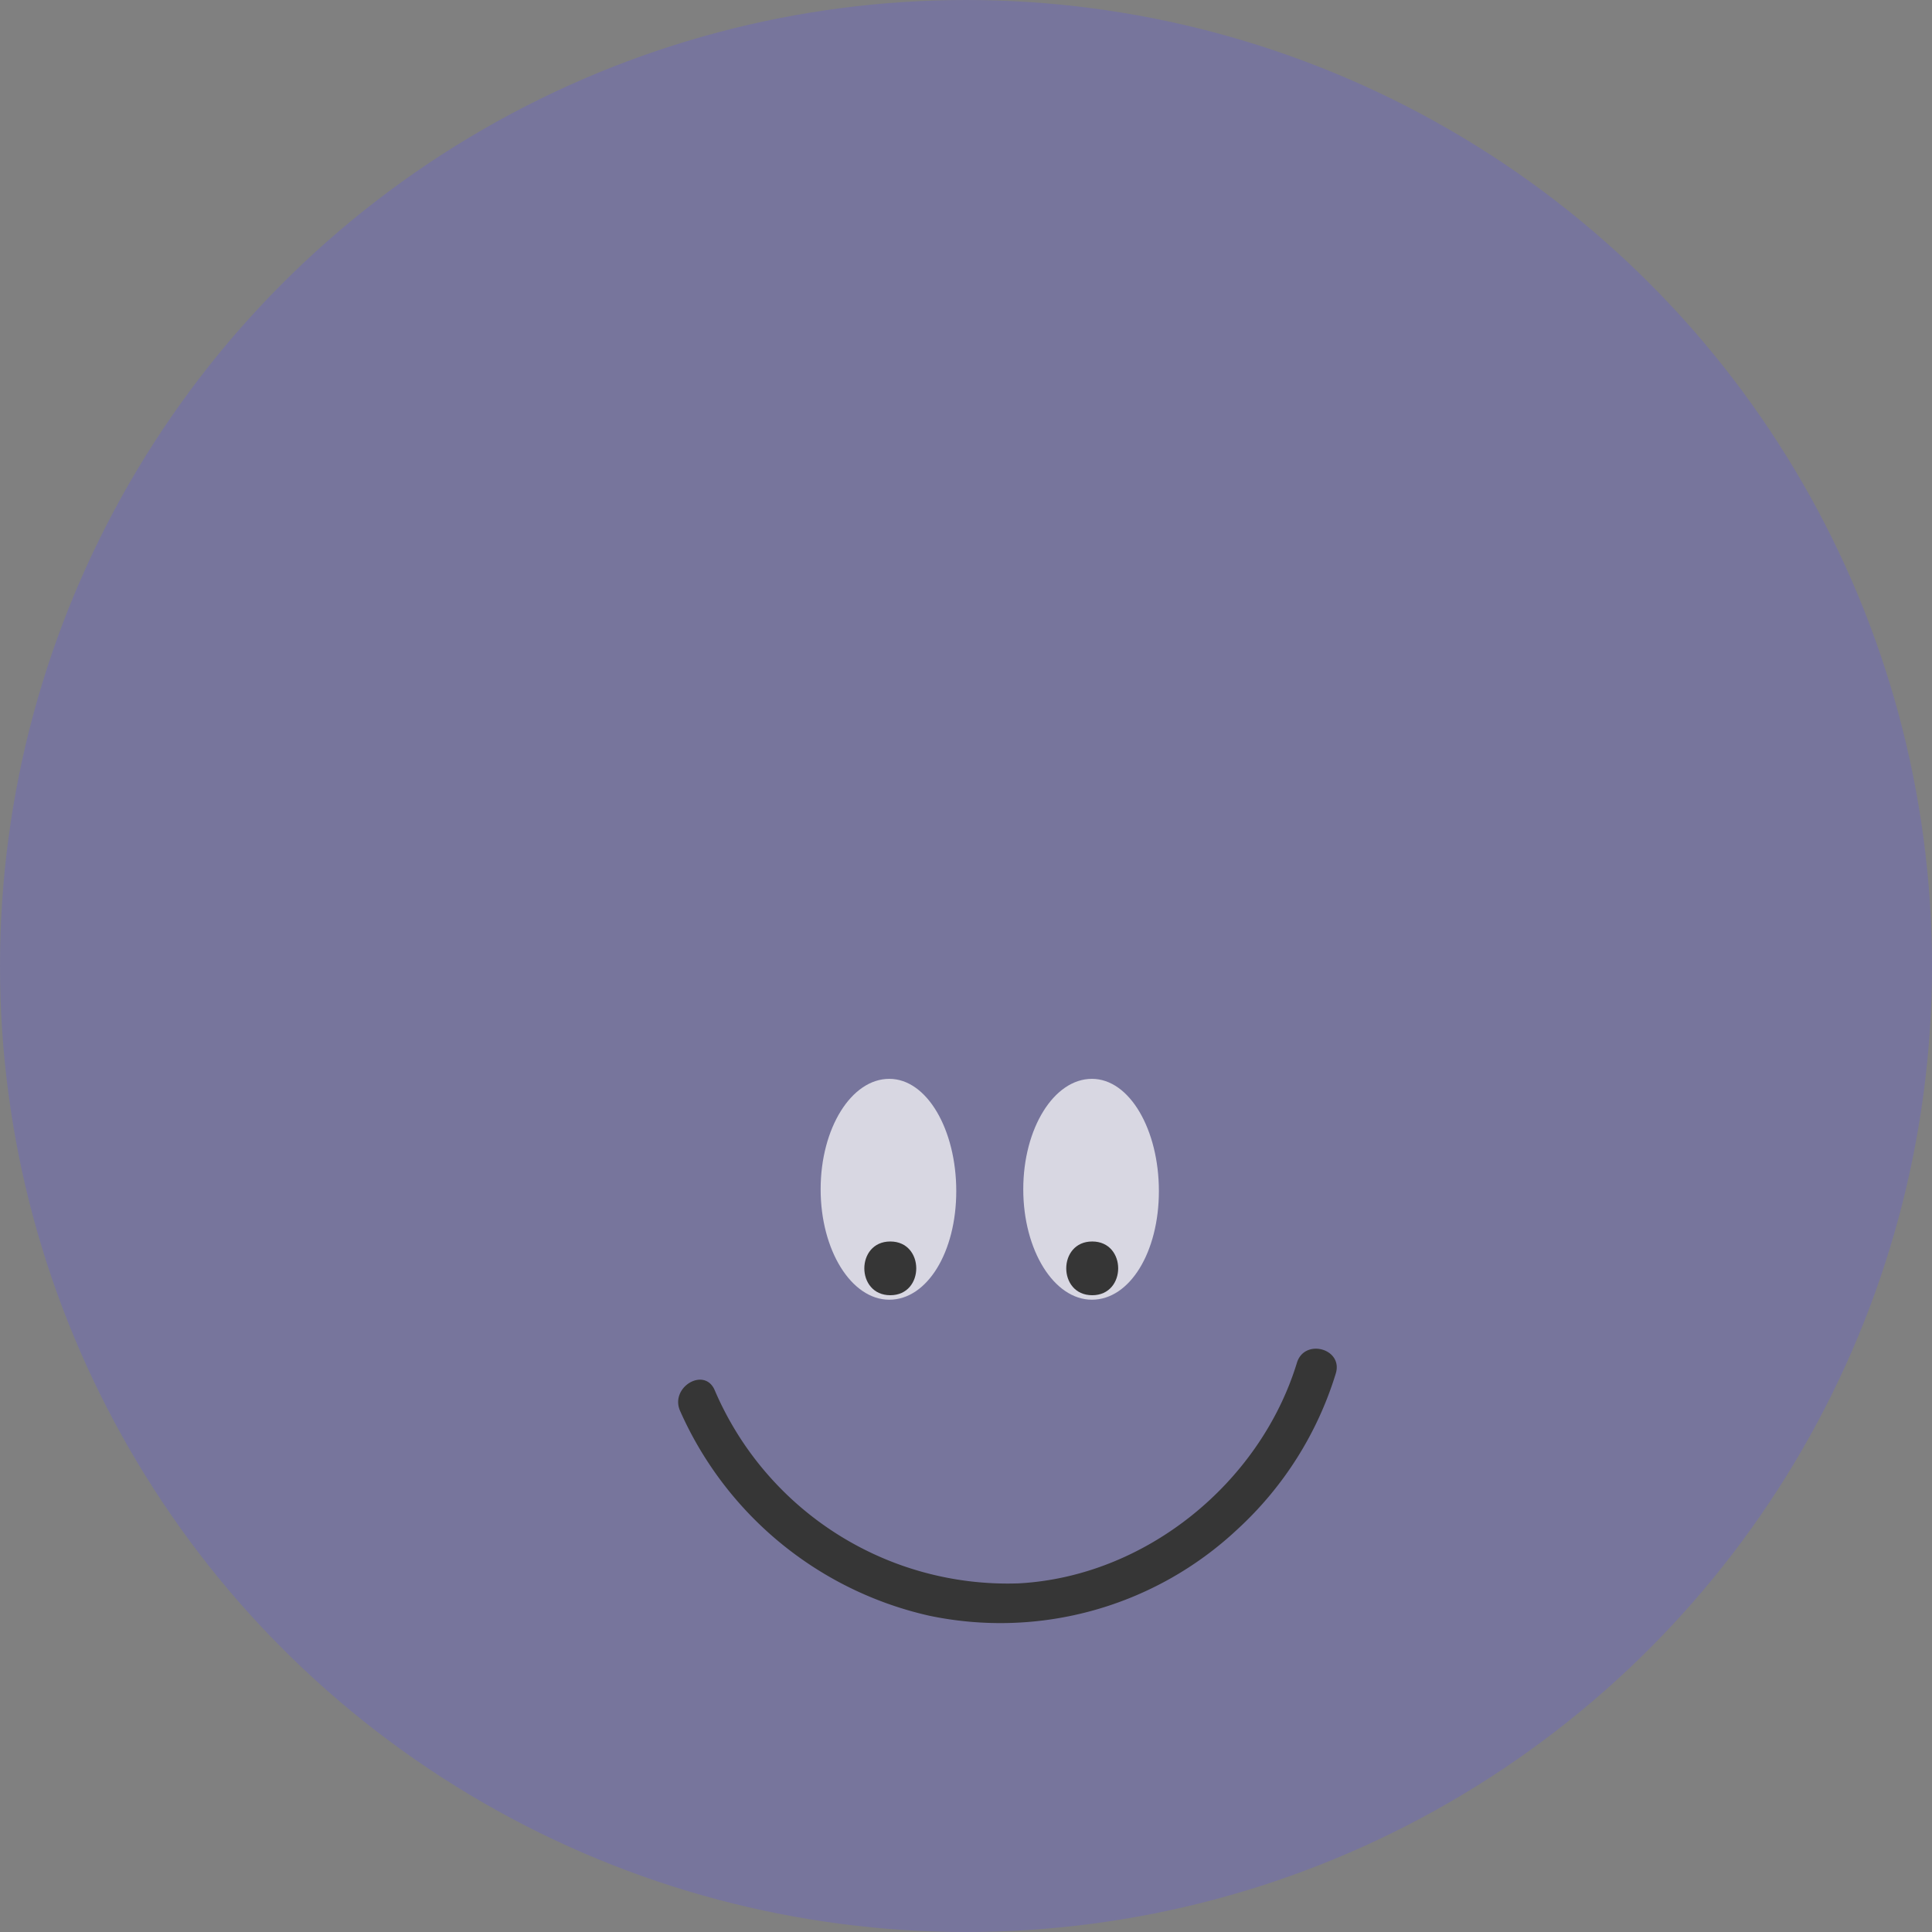 <svg xmlns="http://www.w3.org/2000/svg" width="150" height="150" viewBox="0 0 150 150">
  <rect x="0" y="0" width="150" height="150" fill="#808080" stroke="none"/>
  <g id="Group_51705" data-name="Group 51705" transform="translate(0.011 0.248)">
    <g id="Group_51604" data-name="Group 51604" transform="translate(-0.01 -0.248)">
      <g id="Group_51603" data-name="Group 51603" transform="translate(0 0)">
        <circle id="Ellipse_3941" data-name="Ellipse 3941" cx="75" cy="75" r="75" transform="translate(-0.001 0)" fill="#77759c"/>
      </g>
    </g>
    <g id="Group_51607" data-name="Group 51607" transform="translate(52.641 104.46)">
      <g id="Group_51606" data-name="Group 51606">
        <g id="Group_51605" data-name="Group 51605">
          <path id="Path_563935" data-name="Path 563935" d="M1172.263,363.469a27.852,27.852,0,0,0,19.329,15.922,26.9,26.9,0,0,0,23.95-6.7,27.243,27.243,0,0,0,7.64-12.1c.59-1.93-2.429-2.755-3.017-.832-2.863,9.359-11.786,16.614-21.634,17.127a24.737,24.737,0,0,1-23.567-14.993c-.784-1.848-3.481-.255-2.7,1.58Z" transform="translate(-1172.124 -358.661)" fill="#363636"/>
        </g>
      </g>
    </g>
    <g id="Group_51610" data-name="Group 51610" transform="translate(63.699 83.512)">
      <g id="Group_51609" data-name="Group 51609" opacity="0.71">
        <g id="Group_51608" data-name="Group 51608">
          <path id="Path_563936" data-name="Path 563936" d="M1216.7,312.409c0,4.736-2.257,8.434-5.2,8.434s-5.33-3.839-5.33-8.574,2.386-8.574,5.33-8.574S1216.7,307.673,1216.7,312.409Z" transform="translate(-1206.166 -303.694)" fill="#fff"/>
        </g>
      </g>
    </g>
    <g id="Group_51613" data-name="Group 51613" transform="translate(67.096 96.141)">
      <g id="Group_51612" data-name="Group 51612">
        <g id="Group_51611" data-name="Group 51611">
          <path id="Path_563937" data-name="Path 563937" d="M1217.874,343.307c2.684,0,2.689-4.172,0-4.172s-2.689,4.172,0,4.172Z" transform="translate(-1215.858 -339.135)" fill="#363636"/>
        </g>
      </g>
    </g>
    <g id="Group_51615" data-name="Group 51615" transform="translate(68.344 97.989)">
      <g id="Group_51614" data-name="Group 51614">
        <path id="Path_563938" data-name="Path 563938" d="M1220.394,346.444a1.044,1.044,0,0,0,0-2.086,1.044,1.044,0,0,0,0,2.086Z" transform="translate(-1219.387 -344.358)" fill="#363636"/>
      </g>
    </g>
    <g id="Group_51618" data-name="Group 51618" transform="translate(79.431 83.512)">
      <g id="Group_51617" data-name="Group 51617" opacity="0.71">
        <g id="Group_51616" data-name="Group 51616">
          <path id="Path_563939" data-name="Path 563939" d="M1258.7,312.409c0,4.736-2.257,8.434-5.2,8.434s-5.33-3.839-5.33-8.574,2.386-8.574,5.33-8.574S1258.7,307.673,1258.7,312.409Z" transform="translate(-1248.166 -303.694)" fill="#fff"/>
        </g>
      </g>
    </g>
    <g id="Group_51621" data-name="Group 51621" transform="translate(82.774 96.141)">
      <g id="Group_51620" data-name="Group 51620">
        <g id="Group_51619" data-name="Group 51619">
          <path id="Path_563940" data-name="Path 563940" d="M1259.873,343.307c2.685,0,2.689-4.172,0-4.172s-2.689,4.172,0,4.172Z" transform="translate(-1257.858 -339.135)" fill="#363636"/>
        </g>
      </g>
    </g>
    <g id="Group_51623" data-name="Group 51623" transform="translate(84.006 97.989)">
      <g id="Group_51622" data-name="Group 51622">
        <path id="Path_563941" data-name="Path 563941" d="M1262.395,346.444a1.044,1.044,0,0,0,0-2.086,1.044,1.044,0,0,0,0,2.086Z" transform="translate(-1261.387 -344.358)" fill="#363636"/>
      </g>
    </g>
  </g>
</svg>
